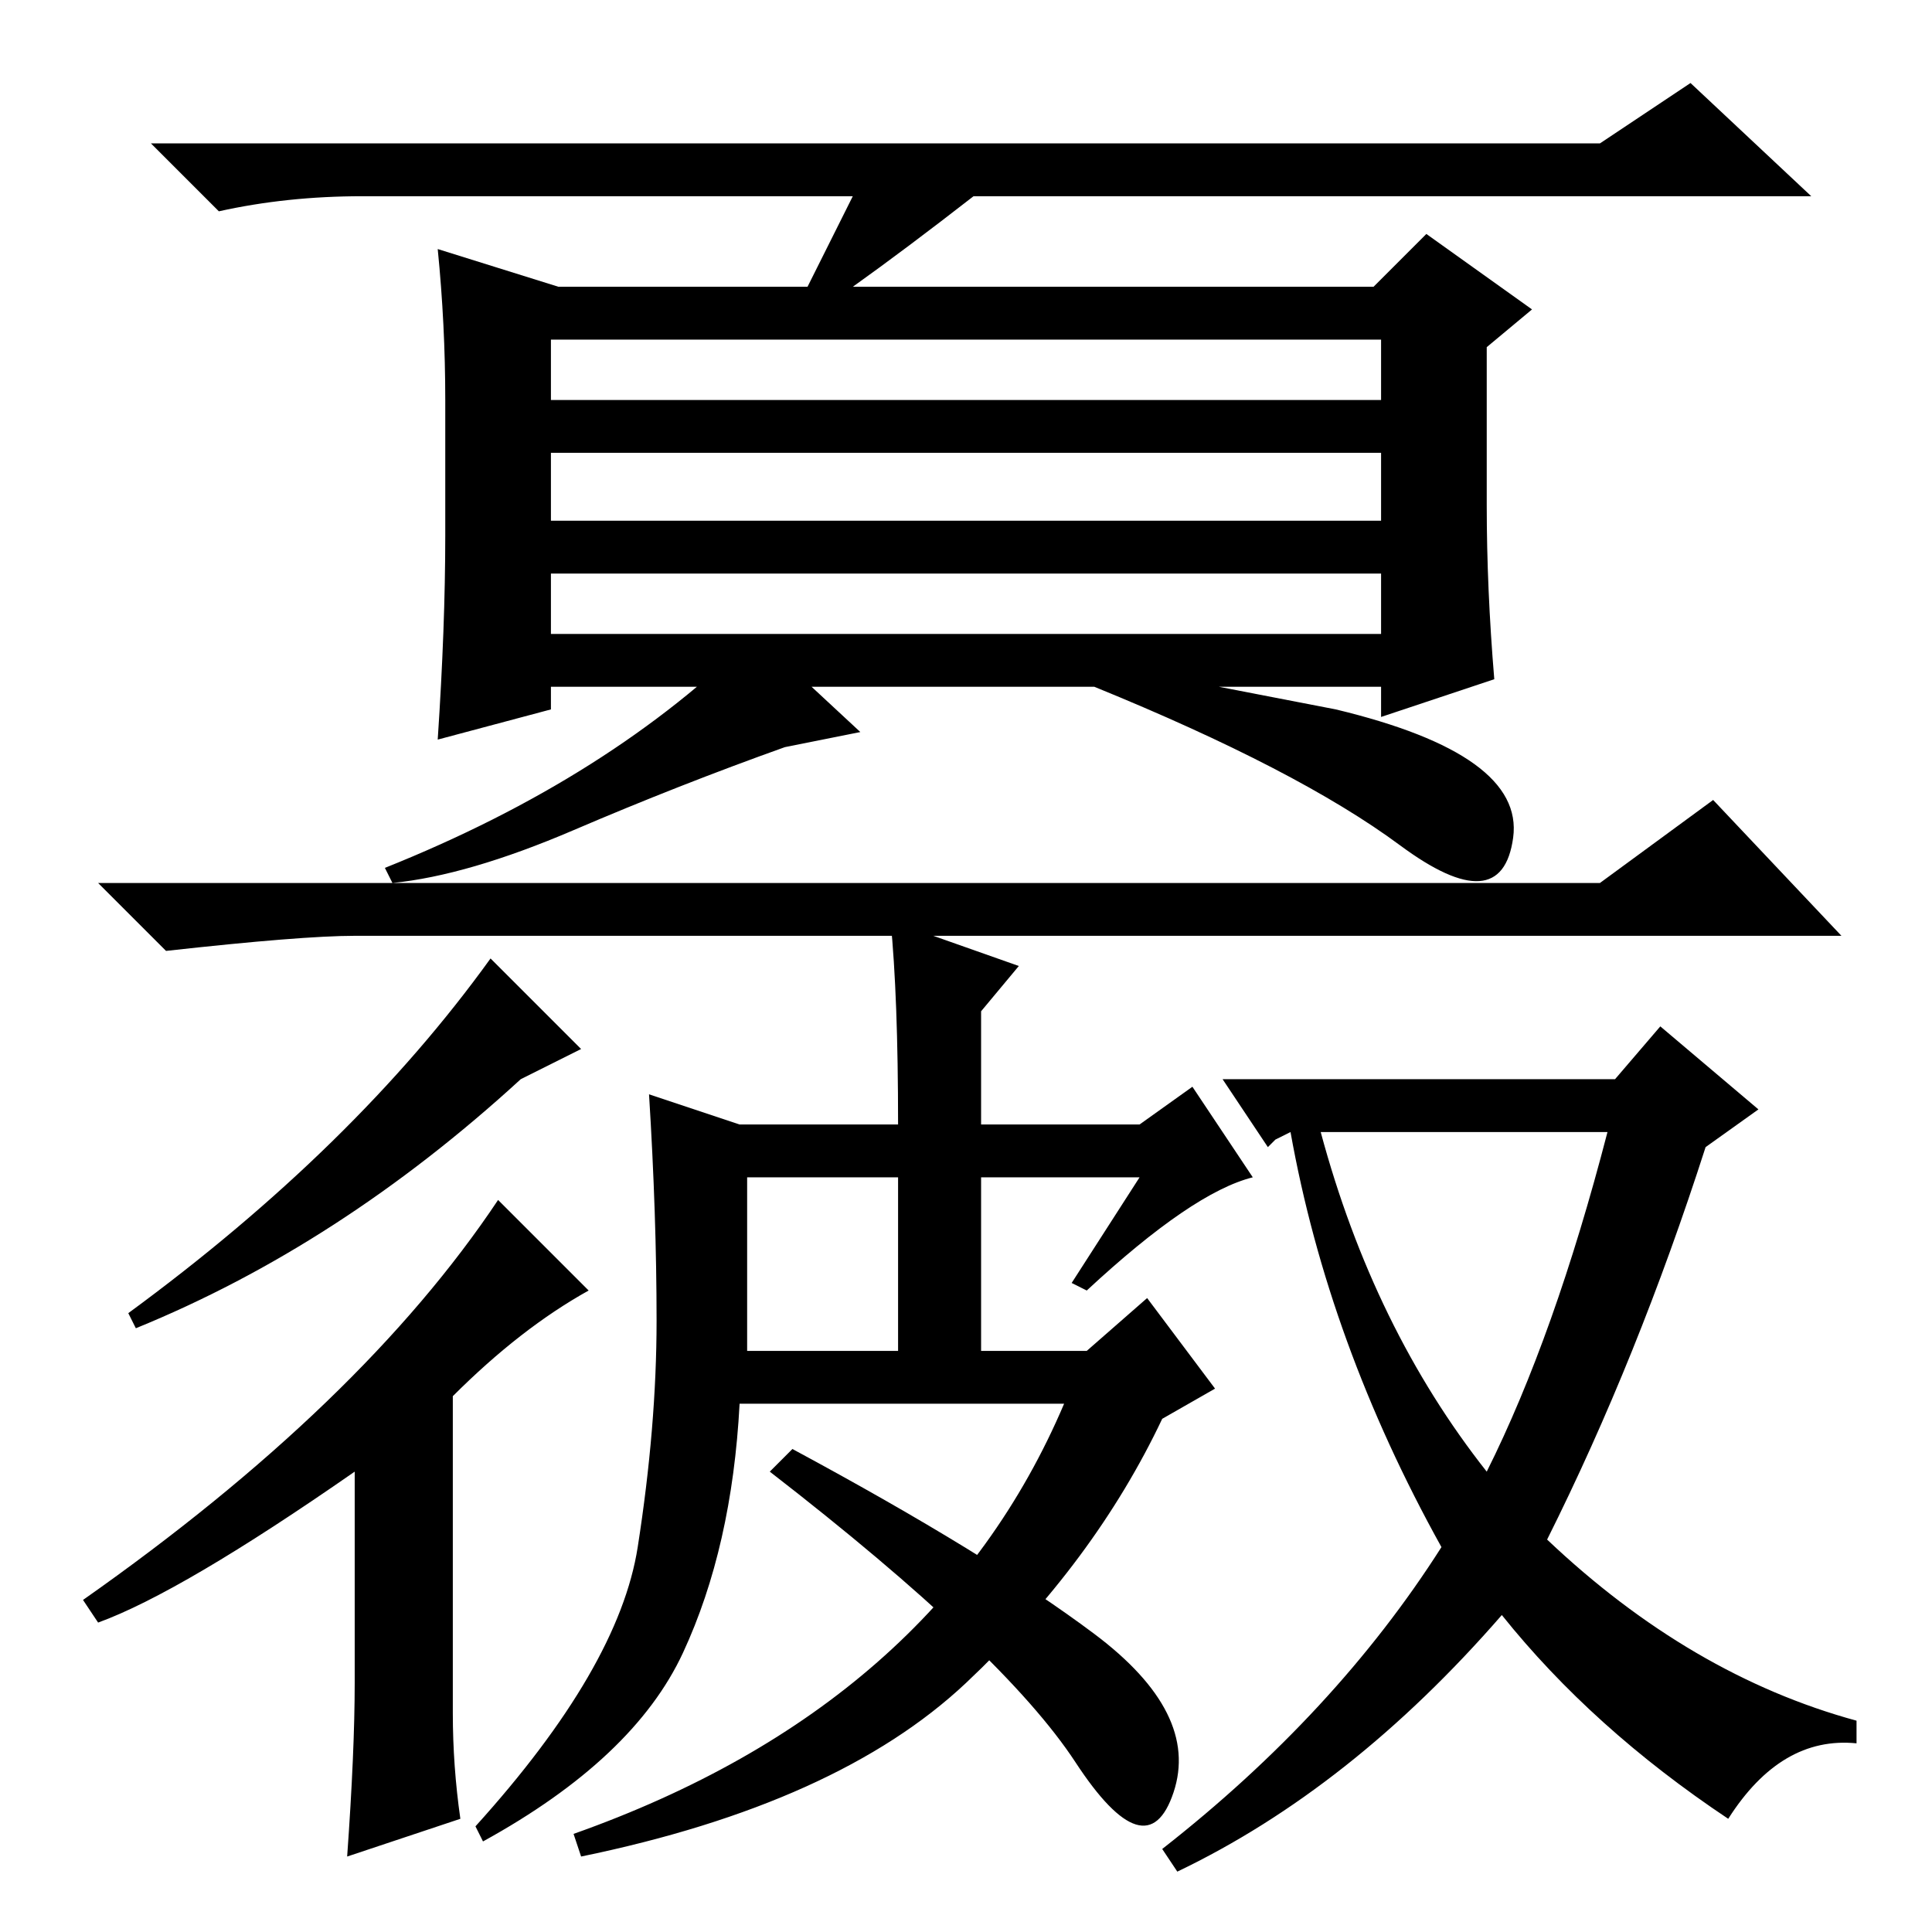 <?xml version="1.0" standalone="no"?>
<!DOCTYPE svg PUBLIC "-//W3C//DTD SVG 1.1//EN" "http://www.w3.org/Graphics/SVG/1.1/DTD/svg11.dtd" >
<svg xmlns="http://www.w3.org/2000/svg" xmlns:xlink="http://www.w3.org/1999/xlink" version="1.1" viewBox="0 -36 256 256">
  <g transform="matrix(1 0 0 -1 0 220)">
   <path fill="currentColor"
d="M200.5 145q-1.5 -11 -15 -1t-40.5 21l1 3l31 -6q25 -6 23.5 -17zM114 159l-10 -2q-14 -5 -28 -11t-24 -7l-1 2q30 12 49 31zM73 165v-3l-15 -4q1 15 1 27v18q0 10 -1 20l16 -5h33l6 12h-65q-10 0 -19 -2l-9 9h192l12 8l16 -15h-111q-9 -7 -16 -12h69l7 7l14 -10l-6 -5
v-21q0 -11 1 -23l-15 -5v4h-85h-25zM73 211v-8h110v8h-110zM73 187h110v9h-110v-9zM73 180v-8h110v8h-110zM212 139l15 11l17 -18h-197q-7 0 -25 -2l-9 9h199zM18 80l-1 2q30 22 48 47l12 -12l-8 -4q-24 -22 -51 -33zM66 97l12 -12q-9 -5 -18 -14v-42q0 -7 1 -14l-15 -5
q1 14 1 23v28q-23 -16 -34 -20l-2 3q37 26 55 53zM199 42q-20 -23 -43 -34l-2 3q23 18 37 40q-15 27 -20 55l-2 -1l-1 -1l-6 9h52l6 7l13 -11l-7 -5q-9 -28 -21 -52q19 -18 41 -24v-3q-10 1 -17 -10q-18 12 -30 27zM175 106q7 -26 22 -45q9 18 16 45h-38zM144 85l-2 1l9 14
h-21v-23h14l8 7l9 -12l-7 -4q-9 -19 -26 -35t-51 -23l-1 3q48 17 65 57h-43q-1 -19 -7.5 -33t-26.5 -25l-1 2q19 21 21.5 37t2.5 30t-1 30l12 -4h21q0 17 -1 27l17 -6l-5 -6v-15h21l7 5l8 -12q-8 -2 -22 -15zM99 77h20v23h-20v-23zM145 39.5q14 -10.5 10.5 -21t-13 4
t-40.5 38.5l3 3q26 -14 40 -24.5z" />
  </g>

</svg>
